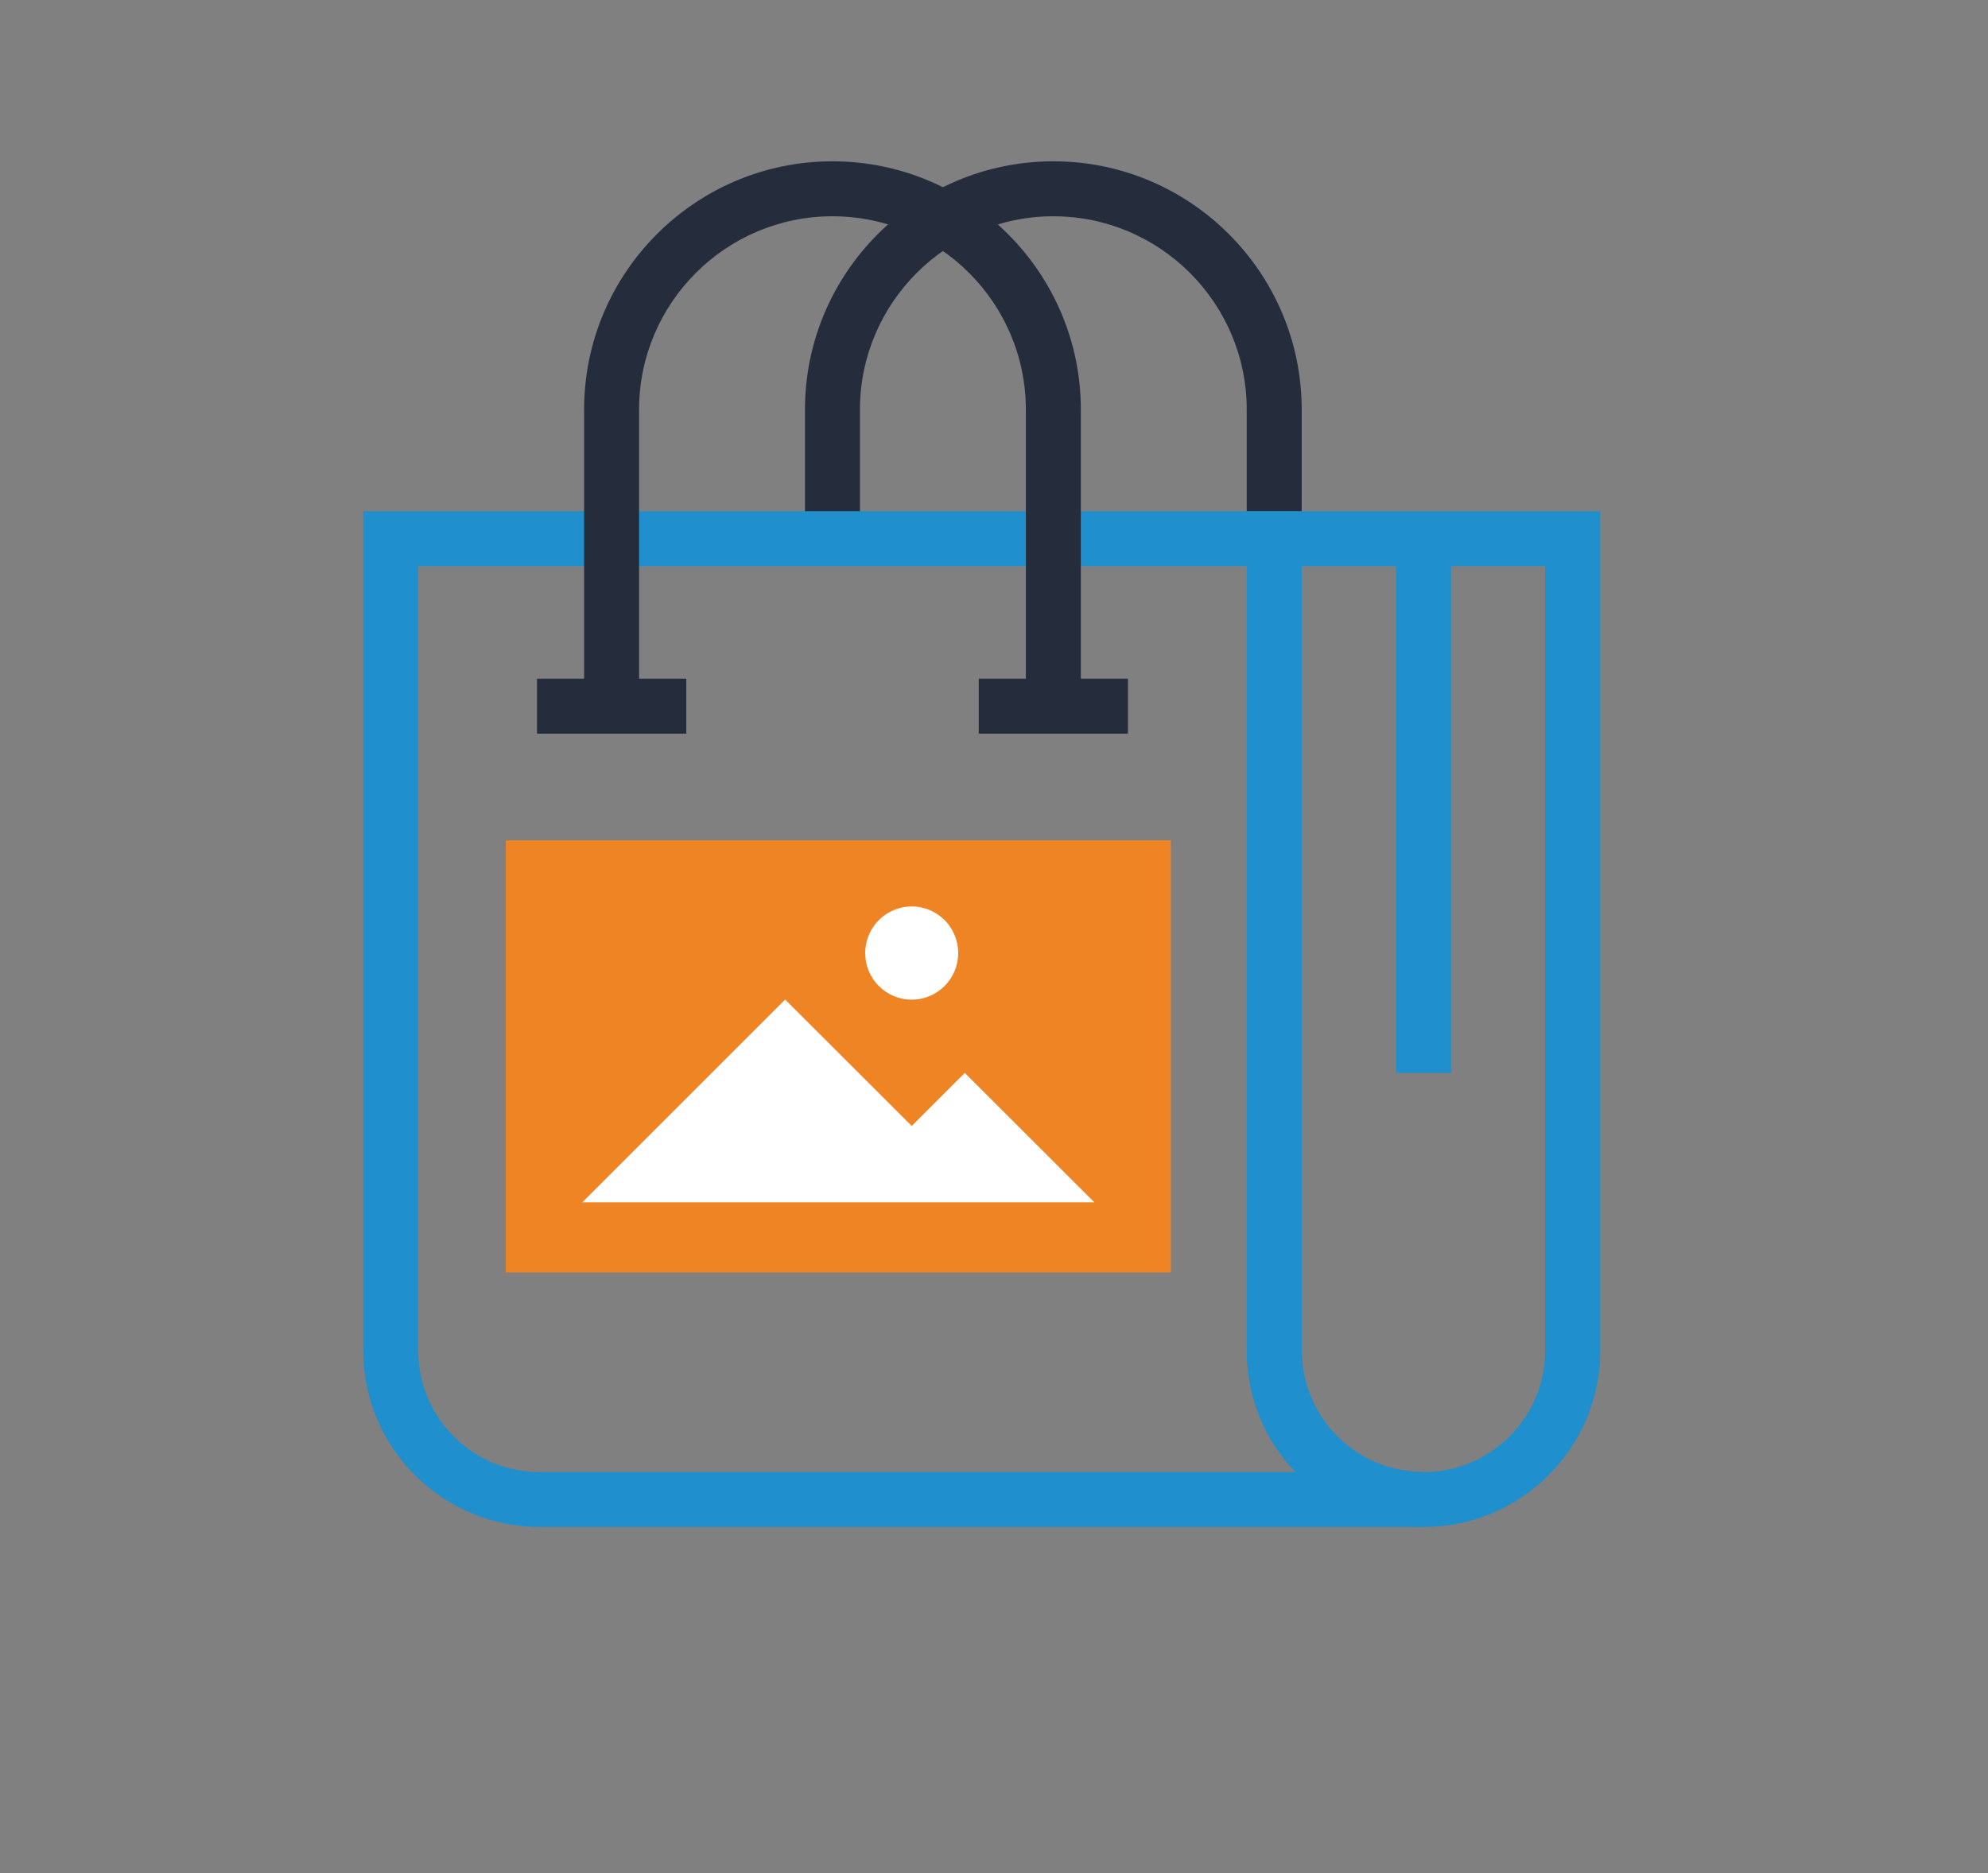 <?xml version="1.0" encoding="utf-8"?>
<!-- Generator: Adobe Illustrator 23.0.1, SVG Export Plug-In . SVG Version: 6.00 Build 0)  -->
<svg version="1.1" id="Layer_1" xmlns="http://www.w3.org/2000/svg" xmlns:xlink="http://www.w3.org/1999/xlink" x="0px" y="0px"
	 viewBox="0 0 166.33 156.78" style="enable-background:new 0 0 166.33 156.78;" xml:space="preserve">
<rect x="0" y="0" width="166.33" height="156.78" fill="#808080" stroke="none"/>
<style type="text/css">
	.st0{fill:#252D3D;}
	.st1{fill:#1F8FCD;}
	.st2{fill:#EE8423;}
	.st3{fill:#FFFFFF;}
	.st4{fill:#5CC2DB;}
	.st5{fill:none;stroke:#252D3D;stroke-width:5;stroke-miterlimit:10;}
	.st6{fill:#EC6439;}
</style>
<path class="st0" d="M108.91,45.09h-4.6V34.28c0-8.92-7.26-16.18-16.18-16.18c-8.92,0-16.18,7.26-16.18,16.18v10.81h-4.6V34.28
	c0-11.46,9.32-20.78,20.78-20.78c11.46,0,20.78,9.32,20.78,20.78V45.09z"/>
<path class="st1" d="M119.1,127.79c-3.95,0-7.66-1.54-10.45-4.33c-2.79-2.79-4.33-6.5-4.33-10.46V42.79h29.57v70.21
	c0,3.95-1.54,7.67-4.33,10.46C126.76,126.25,123.05,127.79,119.1,127.79z M108.91,47.39v65.62c0,2.72,1.06,5.28,2.98,7.2
	c1.92,1.93,4.48,2.99,7.2,2.99c2.72,0,5.28-1.06,7.2-2.98c1.93-1.92,2.99-4.48,2.99-7.21V47.39H108.91z"/>
<path class="st1" d="M119.1,127.79H45.18c-3.95,0-7.66-1.54-10.46-4.33c-2.79-2.79-4.33-6.51-4.33-10.46V42.79h78.52v70.21
	c0,2.72,1.06,5.28,2.98,7.2c1.92,1.93,4.48,2.99,7.2,2.99V127.79z M34.99,47.39v65.62c0,2.72,1.06,5.28,2.98,7.21
	c1.92,1.93,4.48,2.98,7.21,2.98h63.21c-2.63-2.76-4.07-6.36-4.07-10.19V47.39H34.99z"/>
<g>
	<path class="st0" d="M90.43,59.1h-4.6V34.28c0-8.92-7.26-16.18-16.18-16.18c-8.92,0-16.18,7.26-16.18,16.18V59.1h-4.6V34.28
		c0-11.46,9.32-20.78,20.78-20.78c11.46,0,20.78,9.32,20.78,20.78V59.1z"/>
	<rect x="44.93" y="56.8" class="st0" width="12.49" height="4.6"/>
	<rect x="81.89" y="56.8" class="st0" width="12.48" height="4.6"/>
</g>
<rect x="116.8" y="45.09" class="st1" width="4.6" height="44.7"/>
<g>
	<rect x="42.32" y="70.33" class="st2" width="55.64" height="36.16"/>
	<polygon class="st3" points="65.69,83.65 76.28,94.23 80.72,89.79 91.56,100.62 48.72,100.62 	"/>
	<path class="st3" d="M80.17,79.76c0,2.15-1.74,3.9-3.89,3.9c-2.15,0-3.89-1.74-3.89-3.9c0-2.15,1.74-3.9,3.89-3.9
		C78.43,75.86,80.17,77.61,80.17,79.76z"/>
</g>
</svg>
